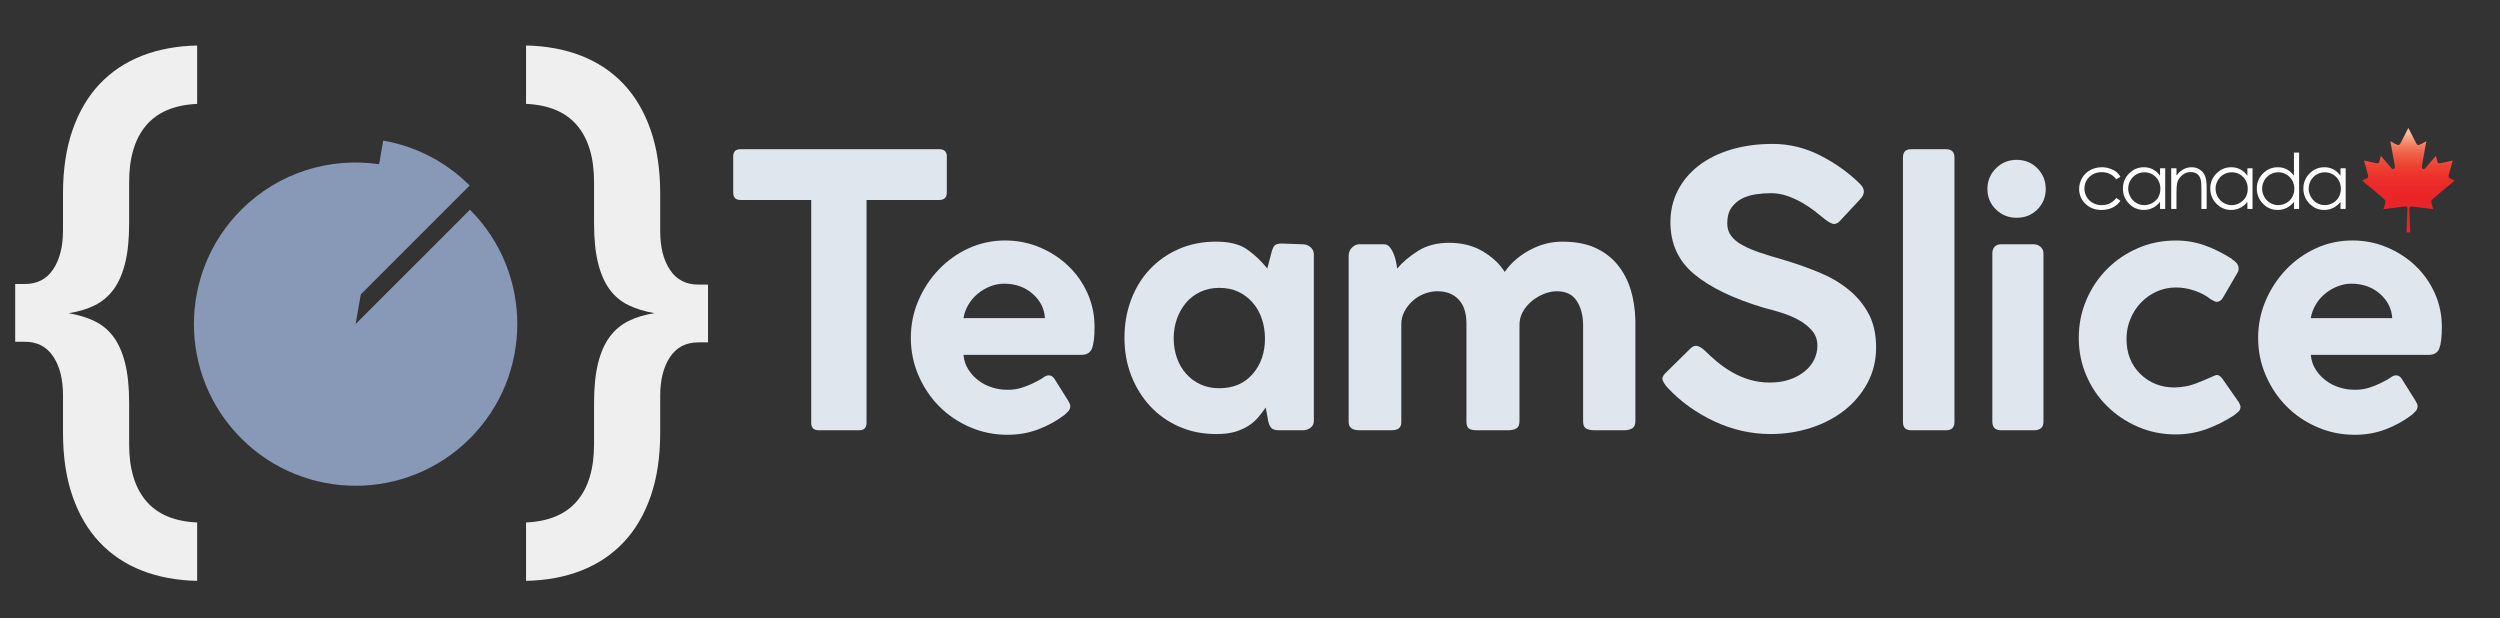 <?xml version="1.0" encoding="utf-8"?>
<!-- Generator: Adobe Illustrator 16.0.0, SVG Export Plug-In . SVG Version: 6.00 Build 0)  -->
<!DOCTYPE svg PUBLIC "-//W3C//DTD SVG 1.1//EN" "http://www.w3.org/Graphics/SVG/1.1/DTD/svg11.dtd">
<svg version="1.1" id="Layer_1" xmlns="http://www.w3.org/2000/svg" xmlns:xlink="http://www.w3.org/1999/xlink" x="0px" y="0px"
	 width="288px" height="71.25px" viewBox="0 0 288 71.25" enable-background="new 0 0 288 71.25" xml:space="preserve">
<rect x="0" y="0" width="288" height="71.25" fill="#333333" stroke="none"/>
<g>
	<g>
		<path fill="#DFE6EE" d="M84.465,22.165v-4.146c0-0.552,0.276-0.829,0.829-0.829h22.907c0.582,0,0.874,0.277,0.874,0.829v4.146
			c0,0.582-0.292,0.873-0.874,0.873h-8.377v25.656c0,0.582-0.277,0.872-0.829,0.872h-4.712c-0.553,0-0.83-0.29-0.83-0.872V23.037
			h-8.159C84.741,23.037,84.465,22.747,84.465,22.165z"/>
		<path fill="#DFE6EE" d="M115.924,44.896c0.64,0.03,1.265-0.058,1.876-0.261s1.207-0.466,1.789-0.786
			c0.232-0.115,0.451-0.247,0.655-0.394c0.203-0.144,0.392-0.216,0.567-0.216c0.262,0,0.48,0.13,0.655,0.392l1.614,2.575
			c0.145,0.232,0.218,0.422,0.218,0.565c0,0.235-0.074,0.431-0.218,0.59c-0.146,0.161-0.305,0.313-0.48,0.458
			c-0.931,0.698-1.941,1.25-3.031,1.658c-1.092,0.408-2.263,0.611-3.514,0.611c-1.513,0-2.945-0.29-4.297-0.873
			c-1.353-0.58-2.531-1.373-3.536-2.379c-1.002-1.002-1.803-2.188-2.399-3.555c-0.597-1.367-0.895-2.822-0.895-4.364
			c0-1.511,0.291-2.945,0.873-4.298c0.582-1.352,1.367-2.545,2.356-3.578c0.989-1.032,2.137-1.847,3.447-2.444
			c1.31-0.594,2.706-0.894,4.189-0.894c1.396,0,2.72,0.263,3.971,0.786c1.25,0.524,2.349,1.236,3.294,2.138
			c0.945,0.902,1.688,1.956,2.226,3.163c0.537,1.208,0.807,2.494,0.807,3.862c0,1.134-0.095,1.956-0.284,2.464
			c-0.189,0.51-0.604,0.764-1.243,0.764h-13.57c0.058,0.641,0.247,1.207,0.567,1.701c0.319,0.497,0.712,0.918,1.178,1.266
			c0.465,0.35,0.982,0.611,1.548,0.786C114.855,44.811,115.401,44.896,115.924,44.896z M110.994,36.651h9.381
			c-0.059-1.093-0.531-2.028-1.418-2.806c-0.888-0.776-1.985-1.164-3.294-1.164c-0.524,0-1.047,0.1-1.571,0.301
			c-0.524,0.202-1.004,0.482-1.44,0.842c-0.437,0.36-0.8,0.783-1.091,1.272C111.27,35.586,111.081,36.104,110.994,36.651z"/>
		<path fill="#DFE6EE" d="M146.074,48.388c-0.059-0.29-0.103-0.53-0.13-0.721c-0.029-0.188-0.073-0.427-0.132-0.72
			c-0.262,0.38-0.552,0.757-0.873,1.135c-0.321,0.38-0.697,0.707-1.135,0.982c-0.435,0.276-0.945,0.501-1.526,0.676
			s-1.28,0.262-2.094,0.262h-0.087c-1.542,0-2.961-0.283-4.255-0.851c-1.294-0.567-2.407-1.354-3.338-2.356
			c-0.93-1.004-1.657-2.174-2.18-3.512c-0.524-1.338-0.786-2.793-0.786-4.364c0-1.571,0.254-3.032,0.764-4.385
			c0.509-1.352,1.229-2.522,2.159-3.512c0.931-0.988,2.044-1.768,3.338-2.335c1.294-0.566,2.727-0.851,4.299-0.851
			c1.541,0,2.741,0.306,3.601,0.917c0.856,0.61,1.62,1.337,2.29,2.181l0.437-1.658c0.115-0.493,0.246-0.822,0.393-0.981
			c0.145-0.16,0.421-0.24,0.829-0.24l2.444,0.087c0.32,0,0.61,0.108,0.87,0.326c0.262,0.218,0.395,0.502,0.395,0.851v19.155
			c0,0.35-0.133,0.62-0.395,0.808c-0.26,0.189-0.55,0.283-0.87,0.283h-2.794c-0.436,0-0.733-0.108-0.895-0.327
			C146.241,49.021,146.133,48.736,146.074,48.388z M135.209,38.962c0,0.815,0.125,1.572,0.371,2.271
			c0.248,0.697,0.604,1.309,1.069,1.832c0.465,0.523,1.017,0.932,1.659,1.223c0.639,0.289,1.353,0.436,2.138,0.436
			c1.628,0,2.916-0.547,3.86-1.637c0.945-1.091,1.419-2.45,1.419-4.078c0-0.787-0.116-1.535-0.35-2.248s-0.583-1.339-1.047-1.877
			c-0.465-0.537-1.017-0.96-1.659-1.264c-0.639-0.306-1.381-0.458-2.224-0.458c-0.786,0-1.505,0.153-2.16,0.458
			c-0.655,0.304-1.207,0.728-1.659,1.264c-0.451,0.538-0.8,1.157-1.047,1.855C135.333,37.436,135.209,38.178,135.209,38.962z"/>
		<path fill="#DFE6EE" d="M156.547,28.143h2.878c0.262,0,0.481,0.103,0.657,0.305c0.172,0.205,0.317,0.444,0.435,0.72
			c0.116,0.277,0.211,0.575,0.283,0.895c0.073,0.321,0.124,0.611,0.152,0.873c0.612-0.727,1.412-1.403,2.4-2.028
			c0.989-0.626,2.183-0.938,3.579-0.938c1.483,0,2.777,0.327,3.882,0.981c1.105,0.654,1.95,1.448,2.532,2.377
			c0.697-1.017,1.65-1.853,2.857-2.507c1.206-0.656,2.465-0.983,3.773-0.983c1.484,0,2.742,0.234,3.774,0.698
			c1.032,0.466,1.891,1.114,2.575,1.942c0.683,0.829,1.191,1.79,1.527,2.88c0.334,1.09,0.516,2.275,0.545,3.555v1.964v9.643
			c0,0.408-0.124,0.686-0.371,0.829c-0.248,0.146-0.56,0.218-0.938,0.218h-3.315c-0.468,0-0.815-0.065-1.049-0.196
			c-0.232-0.131-0.349-0.399-0.349-0.807V37.48c0-1.106-0.24-2.036-0.72-2.793c-0.48-0.756-1.244-1.135-2.291-1.135
			c-0.494,0-0.996,0.103-1.506,0.306c-0.509,0.204-0.975,0.48-1.396,0.829c-0.422,0.349-0.763,0.757-1.025,1.221
			c-0.262,0.466-0.392,0.977-0.392,1.527v11.083c0,0.408-0.118,0.686-0.35,0.829c-0.234,0.146-0.553,0.218-0.961,0.218h-3.578
			c-0.437,0-0.748-0.065-0.938-0.196c-0.188-0.131-0.283-0.399-0.283-0.807v-11.3c0-1.193-0.299-2.109-0.893-2.75
			c-0.598-0.64-1.421-0.96-2.466-0.96c-0.495,0-0.991,0.096-1.484,0.284c-0.495,0.19-0.938,0.458-1.331,0.808
			s-0.714,0.756-0.96,1.222c-0.247,0.466-0.371,0.96-0.371,1.482v11.301c0,0.611-0.363,0.916-1.091,0.916h-3.751
			c-0.815,0-1.223-0.318-1.223-0.96V29.495c0-0.407,0.131-0.733,0.393-0.981C156.023,28.266,156.285,28.143,156.547,28.143z"/>
		<path fill="#DFE6EE" d="M192.081,44.636c-0.234-0.262-0.408-0.524-0.524-0.786s-0.015-0.552,0.306-0.873l2.923-2.879
			c0.262-0.232,0.517-0.313,0.764-0.24c0.248,0.074,0.502,0.225,0.764,0.459c0.437,0.436,0.924,0.879,1.463,1.331
			c0.536,0.452,1.119,0.857,1.744,1.221c0.625,0.364,1.302,0.655,2.029,0.873c0.727,0.218,1.497,0.327,2.313,0.327
			c0.873,0,1.642-0.115,2.312-0.35c0.669-0.232,1.244-0.545,1.725-0.938c0.479-0.393,0.843-0.844,1.091-1.352
			c0.245-0.51,0.371-1.041,0.371-1.594c0-0.698-0.211-1.288-0.633-1.768c-0.424-0.479-0.938-0.887-1.55-1.221
			c-0.61-0.334-1.271-0.611-1.985-0.83c-0.712-0.218-1.359-0.399-1.94-0.545c-3.521-1.046-6.204-2.334-8.051-3.861
			c-1.849-1.527-2.771-3.526-2.771-6c0-1.337,0.284-2.56,0.852-3.666c0.565-1.105,1.367-2.057,2.398-2.858
			c1.034-0.8,2.276-1.418,3.73-1.854c1.455-0.436,3.055-0.655,4.8-0.655c1.921,0,3.759,0.452,5.521,1.353
			c1.759,0.902,3.294,2.008,4.602,3.316c0.524,0.553,0.509,1.121-0.043,1.702l-2.399,2.575c-0.291,0.262-0.567,0.342-0.829,0.24
			c-0.261-0.102-0.539-0.269-0.828-0.501c-0.35-0.291-0.749-0.611-1.2-0.96c-0.451-0.35-0.945-0.676-1.484-0.982
			c-0.538-0.305-1.106-0.559-1.702-0.763c-0.597-0.203-1.214-0.305-1.854-0.305c-0.552,0-1.128,0.044-1.724,0.131
			c-0.596,0.087-1.134,0.254-1.614,0.502c-0.479,0.247-0.879,0.597-1.2,1.047c-0.32,0.452-0.479,1.056-0.479,1.811
			c0,0.553,0.152,1.033,0.458,1.44c0.306,0.408,0.742,0.764,1.31,1.068c0.565,0.306,1.235,0.59,2.006,0.851
			c0.771,0.262,1.622,0.524,2.554,0.786c1.482,0.437,2.879,0.924,4.188,1.462c1.31,0.538,2.45,1.2,3.425,1.986
			c0.975,0.784,1.753,1.716,2.335,2.792c0.581,1.076,0.872,2.371,0.872,3.883c0,1.513-0.335,2.887-1.003,4.123
			c-0.67,1.235-1.564,2.29-2.684,3.163c-1.121,0.872-2.415,1.542-3.883,2.007c-1.471,0.465-2.989,0.698-4.561,0.698
			c-2.27,0-4.45-0.493-6.545-1.483C195.353,47.53,193.564,46.236,192.081,44.636z"/>
		<path fill="#DFE6EE" d="M219.22,48.605V18.151c0-0.641,0.305-0.96,0.915-0.96h4.058c0.641,0,0.961,0.32,0.961,0.96v30.455
			c0,0.642-0.32,0.96-0.961,0.96h-4.058C219.524,49.565,219.22,49.247,219.22,48.605z"/>
		<path fill="#DFE6EE" d="M228.949,21.772c0-0.931,0.328-1.724,0.981-2.378c0.656-0.654,1.447-0.981,2.379-0.981
			c0.959,0,1.76,0.327,2.399,0.981c0.64,0.655,0.96,1.447,0.96,2.378s-0.32,1.717-0.96,2.355c-0.64,0.641-1.44,0.961-2.399,0.961
			c-0.932,0-1.723-0.32-2.379-0.961C229.277,23.489,228.949,22.703,228.949,21.772z M235.407,29.189v19.374
			c0,0.67-0.363,1.003-1.09,1.003h-3.797c-0.669,0-1.003-0.333-1.003-1.003V29.189c0-0.318,0.087-0.574,0.261-0.764
			c0.175-0.188,0.422-0.283,0.742-0.283h3.797c0.26,0,0.507,0.095,0.74,0.283C235.291,28.615,235.407,28.871,235.407,29.189z"/>
		<path fill="#DFE6EE" d="M250.513,44.636c0.872-0.028,1.629-0.16,2.27-0.393c0.64-0.233,1.308-0.509,2.007-0.829
			c0.291-0.146,0.495-0.217,0.61-0.217c0.204,0,0.421,0.158,0.655,0.479l1.876,2.691c0.116,0.23,0.175,0.391,0.175,0.475
			c0,0.26-0.089,0.463-0.262,0.607c-0.175,0.144-0.335,0.272-0.48,0.389c-0.96,0.635-2.008,1.163-3.142,1.58
			c-1.135,0.419-2.327,0.628-3.578,0.628c-1.541,0-2.989-0.29-4.341-0.873c-1.353-0.58-2.538-1.375-3.556-2.378
			c-1.02-1.004-1.819-2.182-2.4-3.534c-0.583-1.352-0.873-2.8-0.873-4.341s0.29-2.996,0.873-4.363
			c0.581-1.367,1.381-2.559,2.4-3.578c1.018-1.018,2.203-1.818,3.556-2.399c1.352-0.583,2.8-0.874,4.341-0.874
			c1.192,0,2.313,0.19,3.36,0.568c1.046,0.379,2.094,0.901,3.142,1.57h-0.044c0.232,0.146,0.421,0.306,0.567,0.48
			c0.144,0.175,0.218,0.379,0.218,0.611c0,0.058-0.007,0.138-0.022,0.24c-0.015,0.103-0.052,0.182-0.107,0.24l-1.702,2.923
			c-0.06,0.117-0.153,0.218-0.284,0.306c-0.13,0.087-0.269,0.132-0.415,0.132c-0.115,0-0.349-0.103-0.698-0.307
			c-0.494-0.407-1.105-0.734-1.832-0.981c-0.728-0.248-1.44-0.372-2.138-0.372c-0.814,0-1.57,0.162-2.269,0.482
			s-1.304,0.753-1.811,1.293c-0.51,0.539-0.91,1.167-1.2,1.883c-0.291,0.715-0.437,1.466-0.437,2.255
			c0,1.664,0.53,3.016,1.593,4.052C247.625,44.117,248.942,44.636,250.513,44.636z"/>
		<path fill="#DFE6EE" d="M271.133,44.896c0.64,0.03,1.266-0.058,1.876-0.261c0.611-0.203,1.208-0.466,1.789-0.786
			c0.231-0.115,0.451-0.247,0.655-0.394c0.204-0.144,0.393-0.216,0.567-0.216c0.262,0,0.479,0.13,0.654,0.392l1.615,2.575
			c0.144,0.232,0.217,0.422,0.217,0.565c0,0.235-0.073,0.431-0.217,0.59c-0.146,0.161-0.306,0.313-0.481,0.458
			c-0.931,0.698-1.941,1.25-3.033,1.658c-1.09,0.408-2.261,0.611-3.512,0.611c-1.513,0-2.944-0.29-4.298-0.873
			c-1.353-0.58-2.53-1.373-3.534-2.379c-1.003-1.002-1.803-2.188-2.398-3.555c-0.598-1.367-0.896-2.822-0.896-4.364
			c0-1.511,0.292-2.945,0.873-4.298c0.582-1.352,1.367-2.545,2.356-3.578s2.138-1.847,3.446-2.444
			c1.31-0.594,2.706-0.894,4.188-0.894c1.397,0,2.72,0.263,3.973,0.786c1.248,0.524,2.349,1.236,3.293,2.138
			c0.945,0.902,1.686,1.956,2.226,3.163c0.537,1.208,0.808,2.494,0.808,3.862c0,1.134-0.095,1.956-0.284,2.464
			c-0.189,0.51-0.603,0.764-1.243,0.764h-13.57c0.058,0.641,0.248,1.207,0.567,1.701c0.32,0.497,0.712,0.918,1.178,1.266
			c0.466,0.35,0.982,0.611,1.55,0.786S270.609,44.896,271.133,44.896z M266.202,36.651h9.382c-0.06-1.093-0.531-2.028-1.419-2.806
			c-0.888-0.776-1.984-1.164-3.294-1.164c-0.523,0-1.047,0.1-1.57,0.301c-0.523,0.202-1.005,0.482-1.439,0.842
			c-0.437,0.36-0.802,0.783-1.092,1.272C266.479,35.586,266.291,36.104,266.202,36.651z"/>
	</g>
	<g>
		<g>
			<g>
				<path fill="#EFEFEF" d="M22.713,66.914c-2.338-0.046-4.454-0.44-6.35-1.179c-1.896-0.739-3.519-1.819-4.865-3.238
					c-1.348-1.418-2.391-3.184-3.13-5.294c-0.74-2.112-1.109-4.561-1.109-7.352v-4.33c0-1.835-0.375-3.32-1.126-4.451
					c-0.751-1.133-1.842-1.701-3.273-1.701H1.75v-6.653h1.109c1.431,0,2.522-0.566,3.273-1.7c0.751-1.131,1.126-2.616,1.126-4.453
					v-4.257c0-2.79,0.37-5.241,1.109-7.352c0.739-2.11,1.782-3.875,3.13-5.294c1.347-1.418,2.969-2.498,4.865-3.237
					c1.896-0.738,4.012-1.132,6.35-1.18v6.725c-2.624,0.12-4.585,0.948-5.885,2.486c-1.3,1.539-1.95,3.715-1.95,6.529v4.758
					c0,1.813-0.155,3.339-0.464,4.579c-0.311,1.241-0.757,2.254-1.342,3.041c-0.585,0.787-1.312,1.395-2.182,1.824
					c-0.871,0.429-1.866,0.728-2.987,0.895c1.121,0.191,2.117,0.494,2.987,0.912s1.597,1.019,2.182,1.806
					c0.584,0.787,1.031,1.801,1.342,3.042c0.309,1.239,0.464,2.767,0.464,4.578v4.759c0,2.813,0.65,4.991,1.95,6.527
					c1.299,1.538,3.261,2.367,5.885,2.485V66.914z"/>
			</g>
			<g>
				<path fill="#EFEFEF" d="M60.601,5.242c2.338,0.047,4.454,0.441,6.35,1.18c1.896,0.739,3.519,1.819,4.865,3.237
					c1.348,1.419,2.391,3.184,3.13,5.294s1.109,4.561,1.109,7.352v4.328c0,1.836,0.375,3.32,1.126,4.453
					c0.752,1.133,1.843,1.7,3.274,1.7h1.108v6.654h-1.108c-1.431,0-2.522,0.565-3.274,1.699c-0.751,1.131-1.126,2.615-1.126,4.453
					v4.258c0,2.791-0.37,5.239-1.109,7.352c-0.739,2.11-1.783,3.876-3.13,5.294c-1.347,1.419-2.969,2.497-4.865,3.238
					c-1.896,0.738-4.012,1.131-6.35,1.179v-6.726c2.624-0.118,4.585-0.947,5.884-2.485c1.301-1.539,1.95-3.714,1.95-6.529v-4.757
					c0-1.813,0.155-3.34,0.465-4.579c0.31-1.24,0.757-2.254,1.342-3.041c0.584-0.787,1.312-1.395,2.182-1.824
					c0.871-0.429,1.866-0.728,2.987-0.895c-1.121-0.191-2.116-0.494-2.987-0.912c-0.87-0.417-1.597-1.019-2.182-1.807
					c-0.584-0.786-1.032-1.8-1.342-3.04c-0.31-1.24-0.465-2.767-0.465-4.579v-4.758c0-2.814-0.649-4.991-1.95-6.529
					c-1.299-1.538-3.261-2.366-5.884-2.486V5.242z"/>
			</g>
		</g>
	</g>
	<path fill="#8899B7" d="M54.138,24.162L40.966,37.333l0.599-3.42l12.541-12.541c-2.816-2.817-6.311-4.538-9.958-5.172l-0.476,2.718
		c-5.624-0.823-11.55,0.917-15.877,5.245c-7.274,7.275-7.274,19.069,0,26.342c7.274,7.273,19.067,7.273,26.342,0
		C61.412,43.23,61.412,31.437,54.138,24.162z"/>
	<g>
		<path fill="#FFFFFF" d="M244.274,20.36l-0.477,0.297c-0.413-0.548-0.975-0.822-1.688-0.822c-0.569,0-1.043,0.184-1.419,0.55
			c-0.377,0.366-0.565,0.812-0.565,1.335c0,0.341,0.087,0.662,0.261,0.962c0.173,0.301,0.41,0.534,0.713,0.7
			c0.302,0.167,0.641,0.249,1.016,0.249c0.687,0,1.247-0.273,1.684-0.82l0.477,0.313c-0.224,0.338-0.523,0.599-0.901,0.784
			c-0.376,0.186-0.806,0.277-1.287,0.277c-0.74,0-1.352-0.234-1.84-0.704c-0.486-0.471-0.73-1.043-0.73-1.716
			c0-0.453,0.114-0.874,0.342-1.262s0.54-0.691,0.938-0.91c0.398-0.217,0.845-0.327,1.338-0.327c0.31,0,0.607,0.047,0.896,0.142
			c0.287,0.095,0.532,0.218,0.732,0.37C243.963,19.931,244.134,20.125,244.274,20.36z"/>
		<path fill="#FFFFFF" d="M249.431,19.388v4.678h-0.593v-0.805c-0.252,0.307-0.535,0.538-0.85,0.691
			c-0.313,0.156-0.656,0.232-1.029,0.232c-0.663,0-1.227-0.24-1.696-0.72c-0.468-0.479-0.703-1.063-0.703-1.751
			c0-0.674,0.237-1.25,0.71-1.728c0.473-0.479,1.041-0.719,1.707-0.719c0.384,0,0.731,0.083,1.041,0.246
			c0.313,0.164,0.584,0.408,0.82,0.735v-0.859H249.431z M247.025,19.848c-0.335,0-0.644,0.083-0.928,0.247
			c-0.283,0.165-0.509,0.396-0.676,0.694c-0.169,0.297-0.253,0.612-0.253,0.944c0,0.33,0.087,0.644,0.255,0.944
			c0.169,0.301,0.396,0.534,0.68,0.703c0.287,0.167,0.592,0.25,0.918,0.25c0.33,0,0.641-0.082,0.936-0.249
			c0.295-0.166,0.522-0.391,0.682-0.674c0.158-0.284,0.238-0.603,0.238-0.958c0-0.541-0.179-0.993-0.536-1.358
			C247.985,20.03,247.547,19.848,247.025,19.848z"/>
		<path fill="#FFFFFF" d="M250.125,19.388h0.602v0.838c0.241-0.321,0.508-0.561,0.801-0.719c0.292-0.16,0.608-0.24,0.952-0.24
			c0.352,0,0.661,0.089,0.933,0.268c0.27,0.178,0.47,0.417,0.6,0.718c0.129,0.3,0.193,0.77,0.193,1.405v2.408h-0.603v-2.232
			c0-0.539-0.023-0.899-0.066-1.08c-0.07-0.309-0.202-0.542-0.4-0.698c-0.199-0.156-0.456-0.234-0.775-0.234
			c-0.364,0-0.69,0.12-0.978,0.361c-0.289,0.241-0.478,0.539-0.57,0.894c-0.057,0.232-0.086,0.657-0.086,1.273v1.716h-0.602V19.388z
			"/>
		<path fill="#FFFFFF" d="M259.494,19.388v4.678h-0.593v-0.805c-0.253,0.307-0.535,0.538-0.851,0.691
			c-0.313,0.156-0.656,0.232-1.029,0.232c-0.661,0-1.228-0.24-1.695-0.72c-0.469-0.479-0.702-1.063-0.702-1.751
			c0-0.674,0.235-1.25,0.709-1.728c0.473-0.479,1.042-0.719,1.707-0.719c0.385,0,0.731,0.083,1.041,0.246
			c0.313,0.164,0.586,0.408,0.82,0.735v-0.859H259.494z M257.09,19.848c-0.336,0-0.646,0.083-0.929,0.247
			c-0.283,0.165-0.509,0.396-0.677,0.694c-0.166,0.297-0.25,0.612-0.25,0.944c0,0.33,0.084,0.644,0.253,0.944
			c0.169,0.301,0.396,0.534,0.681,0.703c0.284,0.167,0.591,0.25,0.916,0.25c0.329,0,0.642-0.082,0.937-0.249
			c0.295-0.166,0.521-0.391,0.681-0.674c0.16-0.284,0.239-0.603,0.239-0.958c0-0.541-0.18-0.993-0.535-1.358
			C258.049,20.03,257.61,19.848,257.09,19.848z"/>
		<path fill="#FFFFFF" d="M264.857,17.583v6.483h-0.594v-0.805c-0.252,0.307-0.536,0.538-0.849,0.691
			c-0.313,0.156-0.657,0.232-1.03,0.232c-0.661,0-1.227-0.24-1.695-0.72c-0.469-0.479-0.703-1.063-0.703-1.751
			c0-0.674,0.236-1.25,0.709-1.728c0.473-0.479,1.043-0.719,1.707-0.719c0.384,0,0.733,0.083,1.042,0.246
			c0.311,0.164,0.585,0.408,0.819,0.735v-2.665H264.857z M262.451,19.848c-0.335,0-0.644,0.083-0.927,0.247
			c-0.284,0.165-0.509,0.396-0.676,0.694c-0.168,0.297-0.252,0.612-0.252,0.944c0,0.33,0.085,0.644,0.253,0.944
			c0.169,0.301,0.396,0.534,0.682,0.703c0.284,0.167,0.589,0.25,0.916,0.25c0.329,0,0.641-0.082,0.936-0.249
			c0.296-0.166,0.522-0.391,0.682-0.674c0.157-0.284,0.239-0.603,0.239-0.958c0-0.541-0.179-0.993-0.535-1.358
			C263.411,20.03,262.973,19.848,262.451,19.848z"/>
		<path fill="#FFFFFF" d="M270.221,19.388v4.678h-0.595v-0.805c-0.253,0.307-0.534,0.538-0.849,0.691
			c-0.314,0.156-0.657,0.232-1.029,0.232c-0.662,0-1.229-0.24-1.696-0.72c-0.469-0.479-0.702-1.063-0.702-1.751
			c0-0.674,0.236-1.25,0.71-1.728c0.473-0.479,1.04-0.719,1.705-0.719c0.384,0,0.731,0.083,1.043,0.246
			c0.311,0.164,0.583,0.408,0.818,0.735v-0.859H270.221z M267.813,19.848c-0.333,0-0.645,0.083-0.927,0.247
			c-0.283,0.165-0.51,0.396-0.677,0.694c-0.167,0.297-0.251,0.612-0.251,0.944c0,0.33,0.085,0.644,0.254,0.944
			c0.168,0.301,0.396,0.534,0.68,0.703c0.286,0.167,0.591,0.25,0.918,0.25c0.33,0,0.641-0.082,0.937-0.249
			c0.293-0.166,0.521-0.391,0.68-0.674c0.159-0.284,0.239-0.603,0.239-0.958c0-0.541-0.18-0.993-0.535-1.358
			C268.774,20.03,268.336,19.848,267.813,19.848z"/>
	</g>
	<linearGradient id="SVGID_1_" gradientUnits="userSpaceOnUse" x1="277.442" y1="15.379" x2="277.442" y2="26.614">
		<stop  offset="0" style="stop-color:#FABDA7"/>
		<stop  offset="0.023" style="stop-color:#F9AE95"/>
		<stop  offset="0.074" style="stop-color:#F59276"/>
		<stop  offset="0.131" style="stop-color:#F27A5E"/>
		<stop  offset="0.195" style="stop-color:#F0644A"/>
		<stop  offset="0.266" style="stop-color:#EE503B"/>
		<stop  offset="0.35" style="stop-color:#ED3F31"/>
		<stop  offset="0.453" style="stop-color:#EC302B"/>
		<stop  offset="0.598" style="stop-color:#EB2528"/>
		<stop  offset="1" style="stop-color:#EB2227"/>
	</linearGradient>
	<path fill="url(#SVGID_1_)" d="M277.441,14.732c0,0,0.46,0.883,0.744,1.46c0.285,0.574,0.298,0.608,0.771,0.387
		c0.265-0.159,0.561-0.318,0.561-0.318l-0.464,2.573c-0.08,0.416-0.062,0.59,0.081,0.629c0.176,0.051,0.276-0.09,0.425-0.284
		c0.236-0.271,1.049-1.214,1.049-1.214s0-0.02,0.115,0.417c0.126,0.485,0.077,0.499,0.826,0.332
		c0.286-0.054,1.006-0.221,1.006-0.221l-0.402,1.477c-0.174,0.547-0.014,0.542,0.208,0.638s0.408,0.194,0.408,0.194
		s-1.947,1.615-2.35,1.977c-0.4,0.36-0.368,0.312-0.271,0.741c0.076,0.278,0.161,0.57,0.161,0.57l-2.371-0.292
		c-0.286-0.035-0.404,0.049-0.389,0.243c0.019,0.264,0.115,2.73,0.115,2.73h-0.445c0,0,0.098-2.466,0.117-2.73
		c0.015-0.193-0.103-0.277-0.388-0.243l-2.372,0.292c0,0,0.083-0.292,0.161-0.57c0.098-0.429,0.13-0.38-0.272-0.741
		c-0.401-0.361-2.349-1.977-2.349-1.977s0.186-0.098,0.408-0.194s0.382-0.091,0.207-0.638l-0.401-1.477c0,0,0.721,0.167,1.005,0.221
		c0.749,0.167,0.701,0.153,0.827-0.332c0.115-0.437,0.115-0.417,0.115-0.417s0.813,0.943,1.049,1.214
		c0.148,0.194,0.249,0.334,0.425,0.284c0.143-0.04,0.161-0.214,0.08-0.629l-0.464-2.573c0,0,0.297,0.159,0.562,0.318
		c0.472,0.221,0.486,0.187,0.771-0.387C276.982,15.615,277.441,14.732,277.441,14.732z"/>
</g>
</svg>
